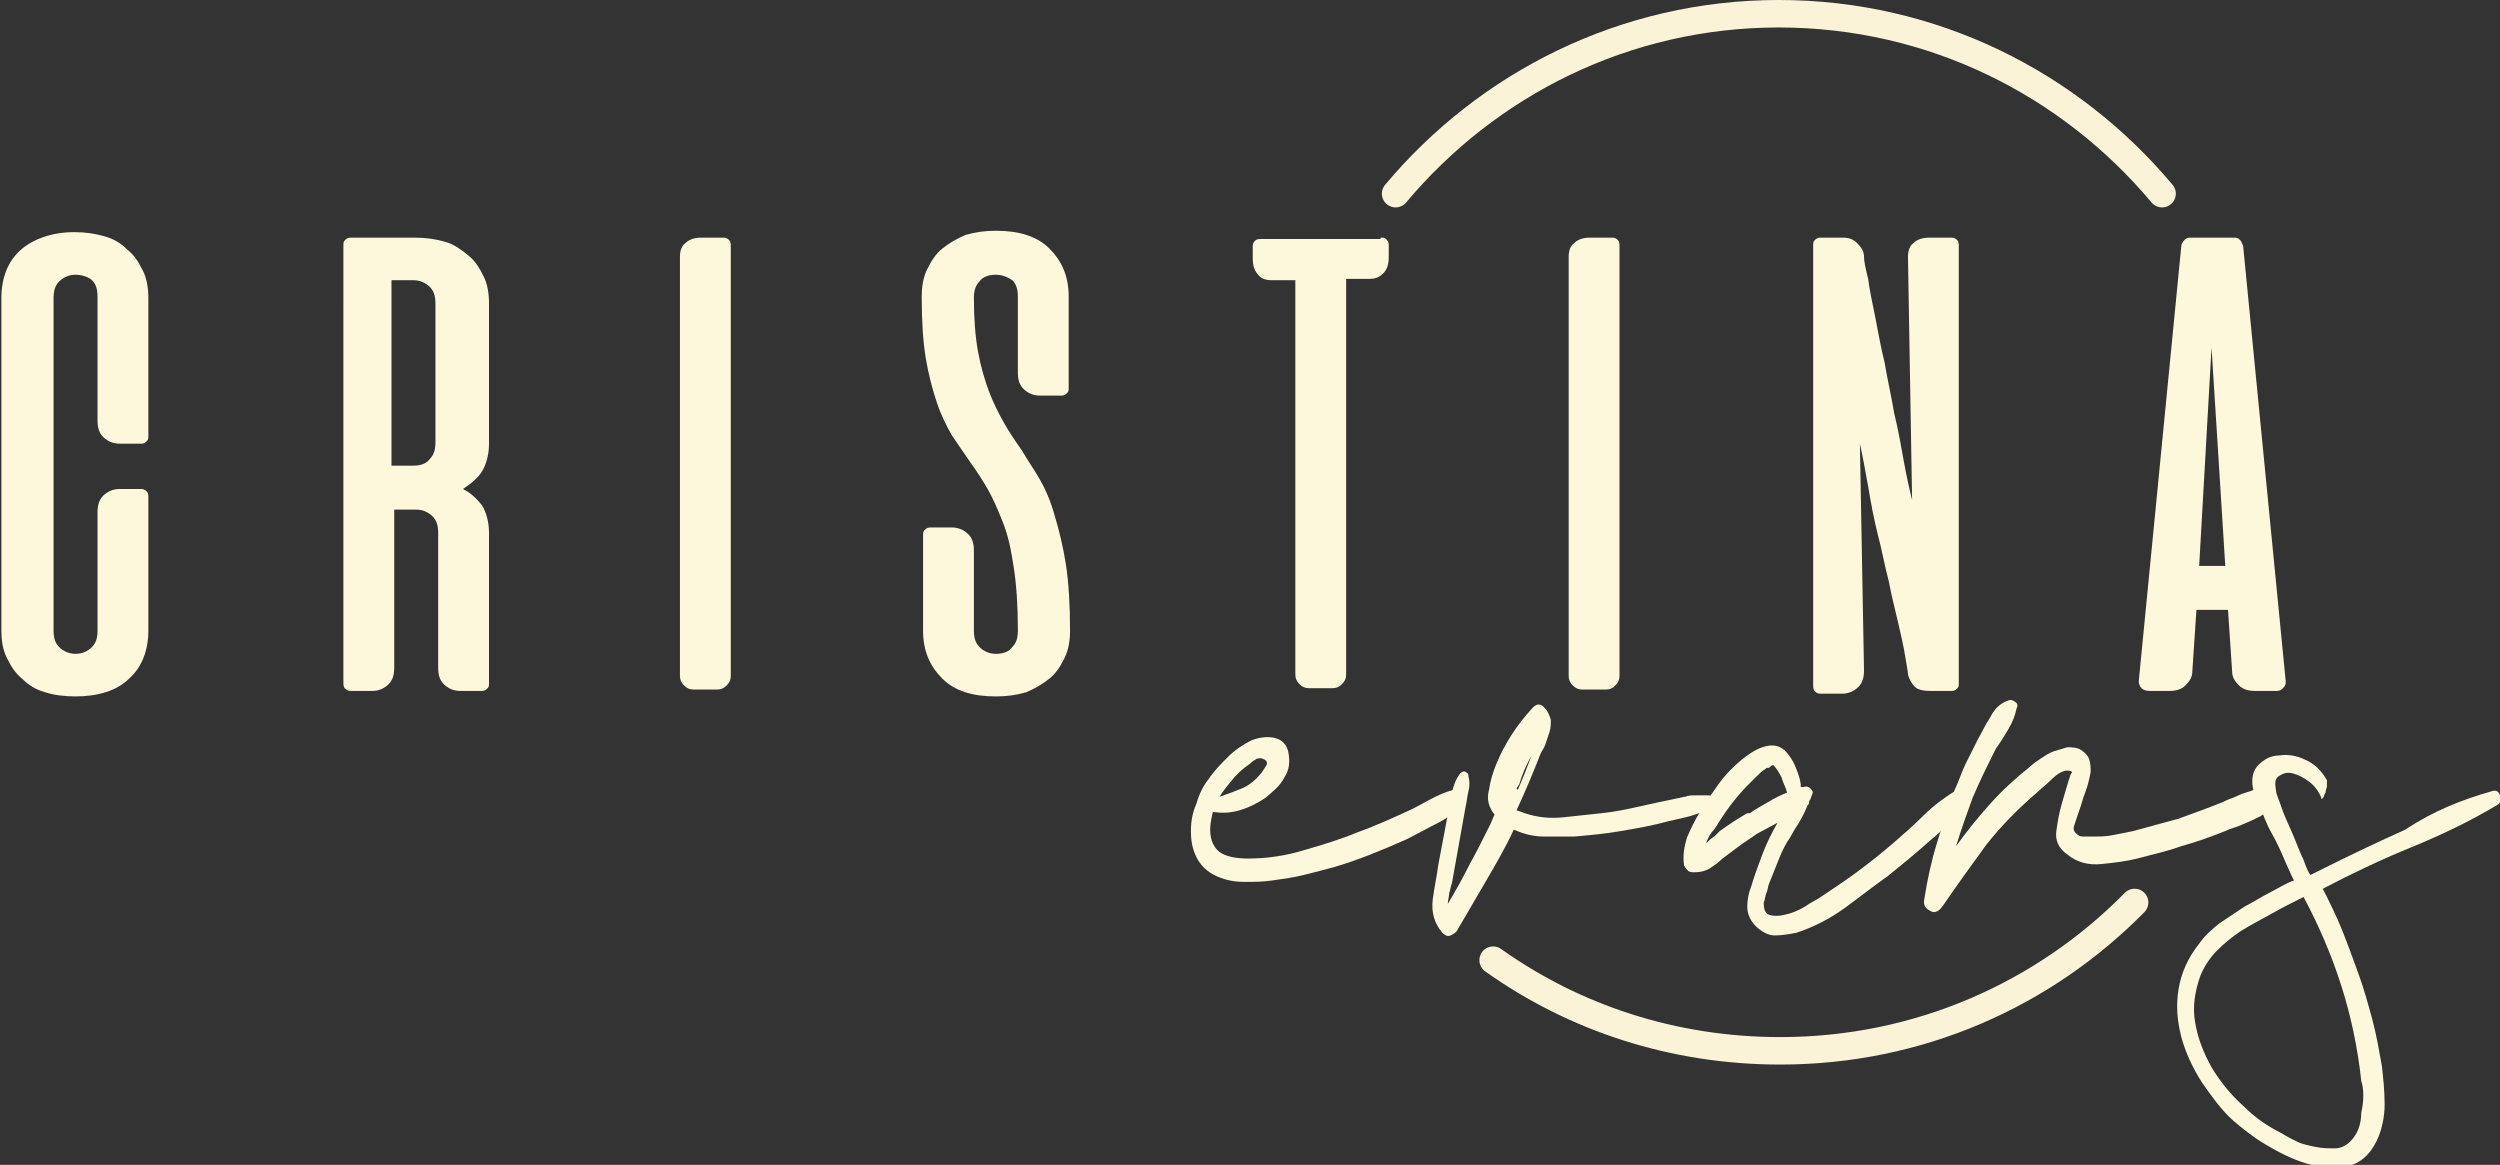 <?xml version="1.0" encoding="utf-8"?>
<!-- Generator: Adobe Illustrator 22.1.0, SVG Export Plug-In . SVG Version: 6.00 Build 0)  -->
<svg version="1.1" id="Capa_1" xmlns="http://www.w3.org/2000/svg" xmlns:xlink="http://www.w3.org/1999/xlink" x="0px" y="0px"
	 viewBox="0 0 182 84.8" style="enable-background:new 0 0 182 84.8;" xml:space="preserve">
<rect x="0" y="0" width="182" height="84.8" fill="#333333" stroke="none"/>
<style type="text/css">
	.st0{fill:#FDF8DC;}
	.st1{fill:none;stroke:#FAF3D8;stroke-width:2;stroke-linecap:round;stroke-miterlimit:10;}
</style>
<g>
	<g>
		<path class="st0" d="M7.1,37.3c0-0.5,0.1-0.9,0.4-1.2c0.3-0.3,0.7-0.5,1.2-0.5h1.6c0.2,0,0.3,0.1,0.4,0.2c0.1,0.1,0.1,0.3,0.1,0.4
			v9.7c0,1.5-0.5,2.7-1.4,3.5c-0.9,0.9-2.3,1.3-3.9,1.3c-0.8,0-1.6-0.1-2.2-0.3c-0.7-0.2-1.2-0.5-1.7-1c-0.5-0.4-0.8-0.9-1.1-1.5
			s-0.4-1.3-0.4-2V21.7c0-1.5,0.5-2.7,1.4-3.5s2.3-1.3,3.9-1.3c0.8,0,1.5,0.1,2.2,0.3c0.7,0.2,1.2,0.5,1.7,1
			c0.5,0.4,0.8,0.9,1.1,1.5c0.3,0.6,0.4,1.3,0.4,2v10c0,0.2,0,0.3-0.1,0.4c-0.1,0.1-0.2,0.2-0.4,0.2H8.7c-0.5,0-0.9-0.2-1.2-0.5
			c-0.3-0.3-0.4-0.7-0.4-1.2v-9c0-0.5-0.1-0.9-0.4-1.2C6.5,20.2,6,20,5.5,20c-0.5,0-0.9,0.2-1.2,0.5c-0.3,0.3-0.4,0.7-0.4,1.2v24.2
			c0,0.5,0.1,0.9,0.4,1.2c0.3,0.3,0.7,0.5,1.2,0.5c0.5,0,0.9-0.2,1.2-0.5c0.3-0.3,0.4-0.7,0.4-1.2V37.3z"/>
		<path class="st0" d="M30.2,17.3c0.8,0,1.5,0.1,2.2,0.3c0.7,0.2,1.2,0.6,1.7,1s0.8,0.9,1.1,1.5c0.3,0.6,0.4,1.3,0.4,2v10.2
			c0,0.8-0.2,1.5-0.5,2c-0.3,0.5-0.8,0.9-1.4,1.3c0.6,0.3,1,0.7,1.4,1.2c0.3,0.5,0.5,1.2,0.5,2v10.9c0,0.2,0,0.3-0.1,0.4
			c-0.1,0.1-0.2,0.2-0.4,0.2h-1.6c-0.5,0-0.9-0.2-1.2-0.5c-0.3-0.3-0.4-0.7-0.4-1.2v-9.8c0-0.5-0.1-0.9-0.4-1.2
			c-0.3-0.3-0.7-0.5-1.2-0.5h-1.6v11.5c0,0.5-0.1,0.9-0.4,1.2c-0.3,0.3-0.7,0.5-1.2,0.5h-1.6c-0.2,0-0.3-0.1-0.4-0.2
			c-0.1-0.1-0.1-0.3-0.1-0.4V17.9c0-0.2,0-0.3,0.1-0.4c0.1-0.1,0.2-0.2,0.4-0.2H30.2z M28.5,20.4v13.5h1.6c0.6,0,1-0.2,1.2-0.5
			c0.3-0.3,0.4-0.7,0.4-1.2V22.1c0-0.5-0.1-0.9-0.4-1.2c-0.3-0.3-0.7-0.5-1.2-0.5H28.5z"/>
		<path class="st0" d="M49.5,18.7c0-0.4,0.1-0.8,0.4-1c0.3-0.3,0.7-0.4,1.2-0.4h1.6c0.2,0,0.3,0.1,0.4,0.2c0.1,0.1,0.1,0.3,0.1,0.4
			v31.3c0,0.3-0.1,0.5-0.3,0.7s-0.4,0.3-0.7,0.3h-1.7c-0.3,0-0.5-0.1-0.7-0.3s-0.3-0.4-0.3-0.7V18.7z"/>
		<path class="st0" d="M75.7,28.8c-0.5,0-0.9-0.2-1.2-0.5c-0.3-0.3-0.4-0.7-0.4-1.2v-5.5c0-0.5-0.1-0.9-0.4-1.2
			C73.4,20.2,73,20,72.5,20c-0.6,0-1,0.2-1.2,0.5c-0.3,0.3-0.4,0.7-0.4,1.2c0,1.5,0.1,2.8,0.3,3.9s0.5,2.1,0.8,2.9
			c0.3,0.8,0.7,1.6,1.1,2.3s0.8,1.3,1.3,2c0.4,0.7,0.9,1.4,1.3,2.1s0.8,1.6,1.1,2.7c0.3,1,0.6,2.2,0.8,3.5s0.3,3,0.3,4.8
			c0,0.7-0.1,1.4-0.4,2c-0.3,0.6-0.6,1.1-1.1,1.5c-0.5,0.4-1,0.7-1.7,1c-0.7,0.2-1.4,0.3-2.2,0.3c-1.7,0-3-0.4-3.9-1.3
			s-1.4-2-1.4-3.5V39c0-0.2,0-0.3,0.1-0.4c0.1-0.1,0.2-0.2,0.4-0.2h1.6c0.5,0,0.9,0.2,1.2,0.5c0.3,0.3,0.4,0.7,0.4,1.2v5.8
			c0,0.5,0.1,0.9,0.4,1.2c0.3,0.3,0.7,0.5,1.2,0.5c0.6,0,1-0.2,1.2-0.5c0.3-0.3,0.4-0.7,0.4-1.2c0-1.8-0.1-3.3-0.3-4.6
			C73.6,40,73.4,39,73,38s-0.7-1.7-1.1-2.4c-0.4-0.7-0.8-1.3-1.3-2c-0.4-0.6-0.9-1.3-1.3-1.9c-0.4-0.7-0.8-1.5-1.1-2.4
			c-0.3-0.9-0.6-2-0.8-3.2c-0.2-1.2-0.3-2.7-0.3-4.5c0-0.7,0.1-1.4,0.4-2s0.6-1.1,1.1-1.5c0.5-0.4,1-0.7,1.7-1
			c0.7-0.2,1.4-0.3,2.2-0.3c1.7,0,3,0.4,3.9,1.3c0.9,0.9,1.4,2,1.4,3.5v6.6c0,0.2,0,0.3-0.1,0.4c-0.1,0.1-0.2,0.2-0.4,0.2H75.7z"/>
		<path class="st0" d="M100.5,17.3c0.2,0,0.3,0,0.4,0.1c0.1,0.1,0.2,0.2,0.2,0.4v0.9c0,0.5-0.1,0.9-0.4,1.2c-0.3,0.3-0.6,0.4-1,0.4
			h-1.7v28.8c0,0.3-0.1,0.5-0.3,0.7s-0.4,0.3-0.7,0.3h-1.7c-0.3,0-0.5-0.1-0.7-0.3s-0.3-0.4-0.3-0.7V20.4h-1.7c-0.4,0-0.8-0.1-1-0.4
			c-0.3-0.3-0.4-0.7-0.4-1.2v-0.9c0-0.2,0.1-0.3,0.2-0.4c0.1-0.1,0.3-0.1,0.4-0.1H100.5z"/>
		<path class="st0" d="M114.2,18.7c0-0.4,0.1-0.8,0.4-1c0.3-0.3,0.7-0.4,1.2-0.4h1.6c0.2,0,0.3,0.1,0.4,0.2c0.1,0.1,0.1,0.3,0.1,0.4
			v31.3c0,0.3-0.1,0.5-0.3,0.7s-0.4,0.3-0.7,0.3h-1.7c-0.3,0-0.5-0.1-0.7-0.3s-0.3-0.4-0.3-0.7V18.7z"/>
		<path class="st0" d="M142.1,17.3c0.2,0,0.3,0.1,0.4,0.2c0.1,0.1,0.1,0.3,0.1,0.4v31.8c0,0.2,0,0.3-0.1,0.4
			c-0.1,0.1-0.2,0.2-0.4,0.2h-1.6c-0.5,0-0.9-0.1-1.1-0.3s-0.4-0.5-0.5-0.9c0-0.2-0.1-0.7-0.2-1.3c-0.1-0.7-0.3-1.5-0.5-2.4
			s-0.5-2-0.7-3.1c-0.3-1.1-0.5-2.3-0.8-3.4c-0.3-1.2-0.5-2.3-0.7-3.5c-0.2-1.1-0.4-2.2-0.6-3.1l0.3,16.5c0,0.5-0.1,0.9-0.4,1.2
			c-0.3,0.3-0.7,0.5-1.2,0.5h-1.6c-0.2,0-0.3-0.1-0.4-0.2c-0.1-0.1-0.1-0.3-0.1-0.4V17.9c0-0.2,0-0.3,0.1-0.4
			c0.1-0.1,0.2-0.2,0.4-0.2h1.6c0.5,0,0.8,0.1,1.1,0.4c0.3,0.3,0.5,0.6,0.5,1c0,0.3,0.1,0.8,0.3,1.6c0.1,0.8,0.3,1.7,0.5,2.7
			c0.2,1,0.4,2.2,0.7,3.4c0.2,1.2,0.5,2.5,0.7,3.7c0.3,1.2,0.5,2.4,0.7,3.5c0.2,1.1,0.4,2,0.6,2.8l-0.3-17.7c0-0.4,0.1-0.8,0.4-1
			c0.3-0.3,0.7-0.4,1.2-0.4H142.1z"/>
		<path class="st0" d="M162.7,17.3c0.2,0,0.3,0.1,0.4,0.2c0.1,0.1,0.1,0.2,0.2,0.4l3.1,31.7c0,0.2,0,0.3-0.2,0.5s-0.3,0.2-0.6,0.2
			h-1.4c-0.5,0-0.9-0.1-1.2-0.4c-0.3-0.3-0.5-0.6-0.5-1l-0.3-4.5h-2.3l-0.3,4.5c0,0.4-0.2,0.7-0.5,1c-0.3,0.3-0.7,0.4-1.2,0.4h-1.4
			c-0.3,0-0.5-0.1-0.6-0.2s-0.2-0.3-0.2-0.5l3.1-31.7c0-0.1,0.1-0.3,0.2-0.4c0.1-0.1,0.2-0.2,0.4-0.2H162.7z M160.1,41.2h1.9
			l-1-15.9L160.1,41.2z"/>
	</g>
	<g>
		<g>
			<path class="st0" d="M106.3,57.7c0.1,0,0.3,0,0.4,0.1c0.1,0.1,0.1,0.2,0,0.4c-0.5,0.7-1.2,1.3-2,1.7c-0.8,0.4-1.5,0.8-2.3,1.2
				c-1.8,0.8-3.5,1.5-5.2,2c-0.7,0.2-1.5,0.4-2.3,0.6c-0.8,0.2-1.6,0.3-2.3,0.4c-0.7,0.1-1.3,0.1-2,0.1c-0.7,0-1.3-0.1-2-0.4
				c-0.7-0.3-1.2-0.8-1.5-1.4c-0.3-0.6-0.4-1.2-0.4-1.9s0.1-1.3,0.4-2c0.2-0.7,0.5-1.3,0.9-1.8c0.4-0.6,0.9-1.1,1.4-1.6
				c0.5-0.5,1.1-0.9,1.7-1.2c0.5-0.2,1.1-0.3,1.6-0.2c0.6,0.1,1,0.5,1.1,1.1c0.1,0.6,0.1,1.2-0.3,1.8c-0.3,0.6-0.8,1-1.4,1.5
				c-0.6,0.4-1.2,0.7-1.9,0.9c-0.7,0.2-1.3,0.2-1.9,0.1c-0.1,0.4-0.2,0.9-0.2,1.3c0,0.8,0.3,1.4,0.8,1.7s1.2,0.4,2,0.4
				c1.3,0,2.7-0.2,4-0.6c1.4-0.4,2.7-0.8,3.9-1.3c1.4-0.5,2.7-1.1,4-1.7c0.6-0.3,1.1-0.6,1.7-0.9c0.6-0.3,1.2-0.5,1.8-0.6
				L106.3,57.7z M89.6,56.9c-0.3,0.4-0.6,0.7-0.8,1.1c0.6-0.2,1.1-0.4,1.6-0.6c0.5-0.2,1-0.6,1.4-1.1c0.1-0.1,0.2-0.3,0.4-0.6
				c0.1-0.2,0-0.4-0.4-0.5c-0.1,0-0.3,0-0.4,0.1c-0.2,0.1-0.3,0.2-0.4,0.3C90.4,56,90,56.4,89.6,56.9L89.6,56.9z"/>
			<path class="st0" d="M125.4,58c0.1,0.1,0.1,0.3,0,0.4c-0.1,0.1-0.2,0.2-0.3,0.2c0,0-0.1,0.1-0.1,0.1s0,0,0-0.1
				c-0.1,0-0.1,0-0.2,0.1c-0.1,0.1-0.4,0.2-0.8,0.4c-0.4,0.1-0.8,0.3-1.3,0.4c-0.4,0.1-0.9,0.2-1.3,0.3c-1.1,0.3-2.2,0.5-3.4,0.7
				c-1.1,0.2-2.3,0.3-3.4,0.4c-0.6,0-1.4,0-2.2,0c-0.8,0-1.5-0.2-2.2-0.5c-0.6,1.3-1.3,2.5-2,3.7c-0.7,1.2-1.4,2.4-2.1,3.6
				c-0.1,0.2-0.3,0.3-0.5,0.4s-0.4,0-0.6-0.2c-0.6-0.7-0.8-1.5-0.7-2.4c0.1-0.8,0.3-1.7,0.4-2.5l0.7-3.7c0.1-0.5,0.2-1.1,0.3-1.6
				s0.3-1,0.6-1.4c0.1-0.1,0.3-0.2,0.4-0.1c0.2,0.1,0.2,0.2,0.2,0.3c0.1,0.4,0.1,0.7,0,1.1s-0.1,0.7-0.2,1.1l-0.5,2.8l-0.5,2.8
				c-0.1,0.2-0.1,0.5-0.2,0.7c0,0.3-0.1,0.5-0.1,0.8c0.6-1,1.1-1.9,1.6-2.9c0.5-0.9,1-1.9,1.5-2.9l0.3-0.7c-0.4-0.5-0.6-1.1-0.4-1.8
				c0.1-0.7,0.3-1.3,0.5-1.8c0.6-1.5,1.5-2.9,2.7-4.2c0.3-0.3,0.6-0.3,0.9,0.1c0.2,0.2,0.3,0.5,0.4,0.8c0,0.3,0,0.6-0.1,0.9
				c-0.1,0.3-0.2,0.6-0.3,0.9c-0.1,0.3-0.3,0.5-0.4,0.8c-0.5,1.3-1.1,2.7-1.7,4c0.1,0,0.3,0.1,0.6,0.2c0.9,0.3,1.8,0.4,2.8,0.3
				c1-0.1,1.9-0.2,2.8-0.3c1-0.1,1.9-0.3,2.8-0.5c0.9-0.2,1.8-0.4,2.8-0.6c0.1,0,0.3-0.1,0.5-0.1c0.2-0.1,0.5-0.1,0.8-0.1
				c0.3,0,0.5,0,0.8,0s0.4,0.1,0.5,0.3L125.4,58z M110.5,57.5l0.5-1.2l0.5-1.3c-0.4,0.7-0.7,1.4-0.9,2.1l-0.2,0.3L110.5,57.5z"/>
			<path class="st0" d="M142.5,57.6c0.3-0.1,0.5-0.1,0.8,0.1c0.2,0.2,0.3,0.4,0.1,0.7c-0.4,0.6-0.9,1.1-1.4,1.5
				c-0.5,0.4-1,0.9-1.5,1.3c-1,0.9-2.1,1.8-3.1,2.6c-1,0.7-2,1.5-3.1,2.3s-2.3,1.4-3.5,1.8c-0.5,0.1-1.1,0.2-1.6,0.2
				c-0.5,0-1-0.3-1.4-0.7c-0.4-0.4-0.6-0.9-0.6-1.4c0-0.5,0.1-1,0.3-1.5c0.2-0.7,0.5-1.5,0.8-2.3s0.7-1.6,1.1-2.3l-1.5,0.8
				c-0.4,0.3-0.9,0.6-1.3,0.9c-0.4,0.3-0.8,0.6-1.2,0.9c-0.3,0.3-0.6,0.5-0.9,0.7c-0.3,0.2-0.7,0.3-1.1,0.3c-0.2,0-0.4,0-0.5-0.1
				c-0.1-0.1-0.2-0.2-0.3-0.4c-0.1-0.7,0-1.3,0.2-2c0.3-0.7,0.6-1.3,0.9-1.8c0.4-0.7,0.9-1.4,1.4-2.1s1.1-1.3,1.7-1.8
				c0.4-0.3,0.9-0.7,1.5-0.9s1.1-0.2,1.6,0.2c0.3,0.3,0.6,0.7,0.8,1.2c0.2,0.5,0.4,1,0.4,1.5h0.2c0.2-0.1,0.4,0,0.5,0.1
				c0.2,0.2,0.2,0.3,0.1,0.5c-0.1,0.2-0.1,0.4-0.2,0.4c0,0.1,0,0.3-0.1,0.3c-0.2,0.5-0.4,0.9-0.7,1.4c-0.3,0.4-0.5,0.9-0.8,1.3
				c-0.3,0.5-0.5,1-0.7,1.5c-0.2,0.5-0.4,1-0.6,1.5c-0.1,0.2-0.1,0.5-0.2,0.7c-0.1,0.2-0.1,0.5-0.2,0.7c0,0.5,0.1,0.8,0.4,0.9
				s0.7,0.1,1.1,0c0.5-0.1,1-0.3,1.5-0.6c0.4-0.3,0.9-0.5,1.3-0.8c0.9-0.6,1.8-1.2,2.6-1.8c0.8-0.6,1.7-1.3,2.5-2
				c0.7-0.6,1.5-1.3,2.2-2c0.7-0.7,1.5-1.3,2.3-1.8L142.5,57.6z M127.4,59.2c0.4-0.3,0.8-0.5,1.3-0.8c0.5-0.3,0.9-0.5,1.4-0.7
				c-0.1-0.4-0.3-0.7-0.4-1.1c-0.2-0.4-0.4-0.7-0.6-0.9c-0.1,0-0.1,0-0.2,0.1c-0.1,0.1-0.1,0.1-0.2,0.1c-0.1,0-0.1,0-0.2,0.1
				c-0.2,0.1-0.4,0.3-0.6,0.5c-0.2,0.2-0.4,0.4-0.6,0.6c-0.8,0.8-1.5,1.7-2.2,2.8c-0.1,0.2-0.3,0.5-0.5,0.7
				c-0.2,0.3-0.3,0.5-0.4,0.8c0.2-0.2,0.4-0.4,0.6-0.5c0.2-0.2,0.3-0.3,0.4-0.4c0.7-0.5,1.3-0.9,2-1.3H127.4z"/>
			<path class="st0" d="M165.4,57.8c0.2,0.1,0.3,0.2,0.4,0.4c0.1,0.2,0,0.3-0.2,0.4c-0.1,0.2-0.3,0.3-0.5,0.5
				c-0.2,0.1-0.4,0.2-0.5,0.3c-0.4,0.2-0.8,0.4-1.3,0.6c-0.4,0.2-0.9,0.3-1.3,0.5c-1,0.4-2.1,0.8-3.2,1.1c-1.1,0.4-2.1,0.6-3.2,0.9
				c-0.8,0.2-1.6,0.3-2.6,0.4c-0.9,0.1-1.8-0.1-2.5-0.7c-0.6-0.4-0.9-1-0.8-1.7c0.1-0.7,0.2-1.3,0.4-2l0.5-1.7
				c0.1-0.2,0.1-0.4,0.2-0.5c0.1-0.1,0-0.2-0.3-0.2c-0.3,0-0.7,0.2-1.1,0.6c-0.4,0.4-0.7,0.6-1,0.9c-1.4,1.2-2.7,2.5-3.8,3.9
				c-1.1,1.5-2.1,2.9-3.2,4.5c-0.3,0.4-0.6,0.5-0.9,0.3c-0.4-0.2-0.5-0.5-0.4-0.9c0.2-1.3,0.5-2.7,0.9-4c0.4-1.3,0.8-2.6,1.3-3.9
				c0.3-0.6,0.5-1.3,0.8-1.9c0.3-0.6,0.6-1.2,0.9-1.8c0.3-0.5,0.5-1,0.9-1.6c0.3-0.6,0.7-1,1.3-1.2c0.2-0.1,0.4,0,0.5,0.1
				c0.2,0.1,0.2,0.3,0.1,0.5c-0.1,0.5-0.3,1-0.6,1.5c-0.3,0.5-0.6,1-0.9,1.4c-0.6,1.2-1.2,2.4-1.7,3.6c-0.4,1.1-0.8,2.2-1.2,3.5
				c0.8-1.1,1.6-2.1,2.5-3.1c0.9-1,1.9-1.9,2.9-2.7c0.2-0.2,0.5-0.4,0.8-0.6c0.3-0.2,0.6-0.4,0.9-0.5c0.3-0.1,0.7-0.2,1-0.3
				c0.3,0,0.7,0,1,0.2c0.3,0.2,0.5,0.4,0.6,0.7c0.1,0.3,0.1,0.6,0.1,0.9c-0.1,0.5-0.2,1-0.4,1.5c-0.2,0.5-0.3,1-0.5,1.5
				c-0.1,0.3-0.2,0.6-0.3,0.9c-0.1,0.3,0,0.5,0.3,0.7c0.1,0.1,0.3,0.1,0.5,0.1c0.2,0,0.3,0,0.5,0c0.5,0,1,0,1.5-0.1
				c0.5-0.1,1-0.2,1.5-0.3c1.1-0.3,2.2-0.6,3.3-0.9c1.1-0.4,2.2-0.8,3.2-1.2c0.2-0.1,0.4-0.2,0.7-0.3c0.3-0.1,0.6-0.3,1-0.4
				c0.4-0.1,0.7-0.3,1-0.3c0.3-0.1,0.6-0.1,0.8,0.1L165.4,57.8z"/>
			<path class="st0" d="M181.4,57.6c0.3-0.1,0.5,0,0.6,0.3c0.1,0.3,0.1,0.5-0.2,0.7c-2,1.2-4.1,2.2-6.3,3.1c-2.2,0.9-4.3,1.9-6.4,3
				c0.5,1,1,2,1.4,3c0.4,1,0.8,2.1,1.2,3.2c0.4,1.1,0.7,2.2,1,3.3c0.3,1.1,0.5,2.3,0.7,3.4c0.1,0.9,0.2,1.8,0.2,2.8
				c0,0.9-0.2,1.9-0.6,2.7c-0.5,1-1.2,1.6-2.1,1.8c-0.9,0.2-1.9,0.1-3-0.2c-1-0.3-2-0.8-3-1.4c-1-0.6-1.7-1.2-2.3-1.7
				c-0.9-0.8-1.6-1.8-2.3-2.8c-0.7-1.1-1.2-2.2-1.5-3.3c-0.3-1.2-0.4-2.3-0.2-3.5c0.2-1.2,0.7-2.3,1.5-3.3c0.4-0.6,1-1.1,1.5-1.5
				c0.6-0.4,1.2-0.8,1.8-1.2c0.6-0.3,1.2-0.7,1.8-1s1.2-0.7,1.8-0.9c-0.1-0.2-0.3-0.6-0.6-1.3c-0.3-0.7-0.6-1.4-1-2.1
				s-0.7-1.5-0.9-2.1s-0.5-1.1-0.5-1.3c-0.1-0.6,0-1.2,0.4-1.6s0.9-0.7,1.5-0.7c0.6-0.1,1.3,0,1.9,0.3c0.7,0.3,1.2,0.8,1.6,1.5
				c0,0.1,0,0.2,0,0.4c0,0.2-0.1,0.3-0.1,0.5c-0.1,0.1-0.1,0.3-0.2,0.4c-0.1,0.1-0.1,0.1-0.1,0c-0.2-0.5-0.5-0.9-0.9-1.2
				c-0.4-0.3-0.8-0.5-1.2-0.6c-0.4-0.1-0.7,0-1,0.2c-0.3,0.2-0.3,0.5-0.2,1.1c0,0.2,0.2,0.6,0.4,1.2c0.2,0.6,0.5,1.2,0.8,1.9
				c0.3,0.7,0.5,1.3,0.8,1.9c0.2,0.6,0.4,1,0.5,1.1l1-0.5c2-1,3.9-1.9,5.9-2.8C177.2,59,179.3,58.2,181.4,57.6L181.4,57.6z
				 M171.9,78.7c-0.5-4.7-1.9-9.1-4.2-13.4c-0.8,0.4-1.6,0.8-2.3,1.2s-1.5,0.8-2.3,1.3c-0.6,0.4-1.2,0.9-1.7,1.4
				c-0.5,0.5-0.9,1.1-1.2,1.8c-0.4,1.1-0.6,2.3-0.4,3.4c0.2,1.2,0.6,2.2,1.2,3.3c0.6,1,1.4,2,2.3,2.8c0.9,0.9,1.8,1.5,2.8,2
				c0.3,0.2,0.7,0.4,1.1,0.6s0.9,0.3,1.4,0.4c0.5,0.1,0.9,0.1,1.4,0.1c0.4,0,0.8-0.2,1.1-0.5c0.5-0.5,0.8-1.2,0.8-2.1
				C172.1,80.1,172.1,79.3,171.9,78.7L171.9,78.7z"/>
		</g>
	</g>
	<path class="st1" d="M101.6,14.1c6.7-8,16.7-13.1,27.9-13.1c11.2,0,21.2,5.1,27.9,13.1"/>
	<path class="st1" d="M155.4,65.7c-6.6,6.7-15.7,10.8-25.8,10.8c-7.8,0-15-2.4-20.9-6.6"/>
</g>
</svg>
